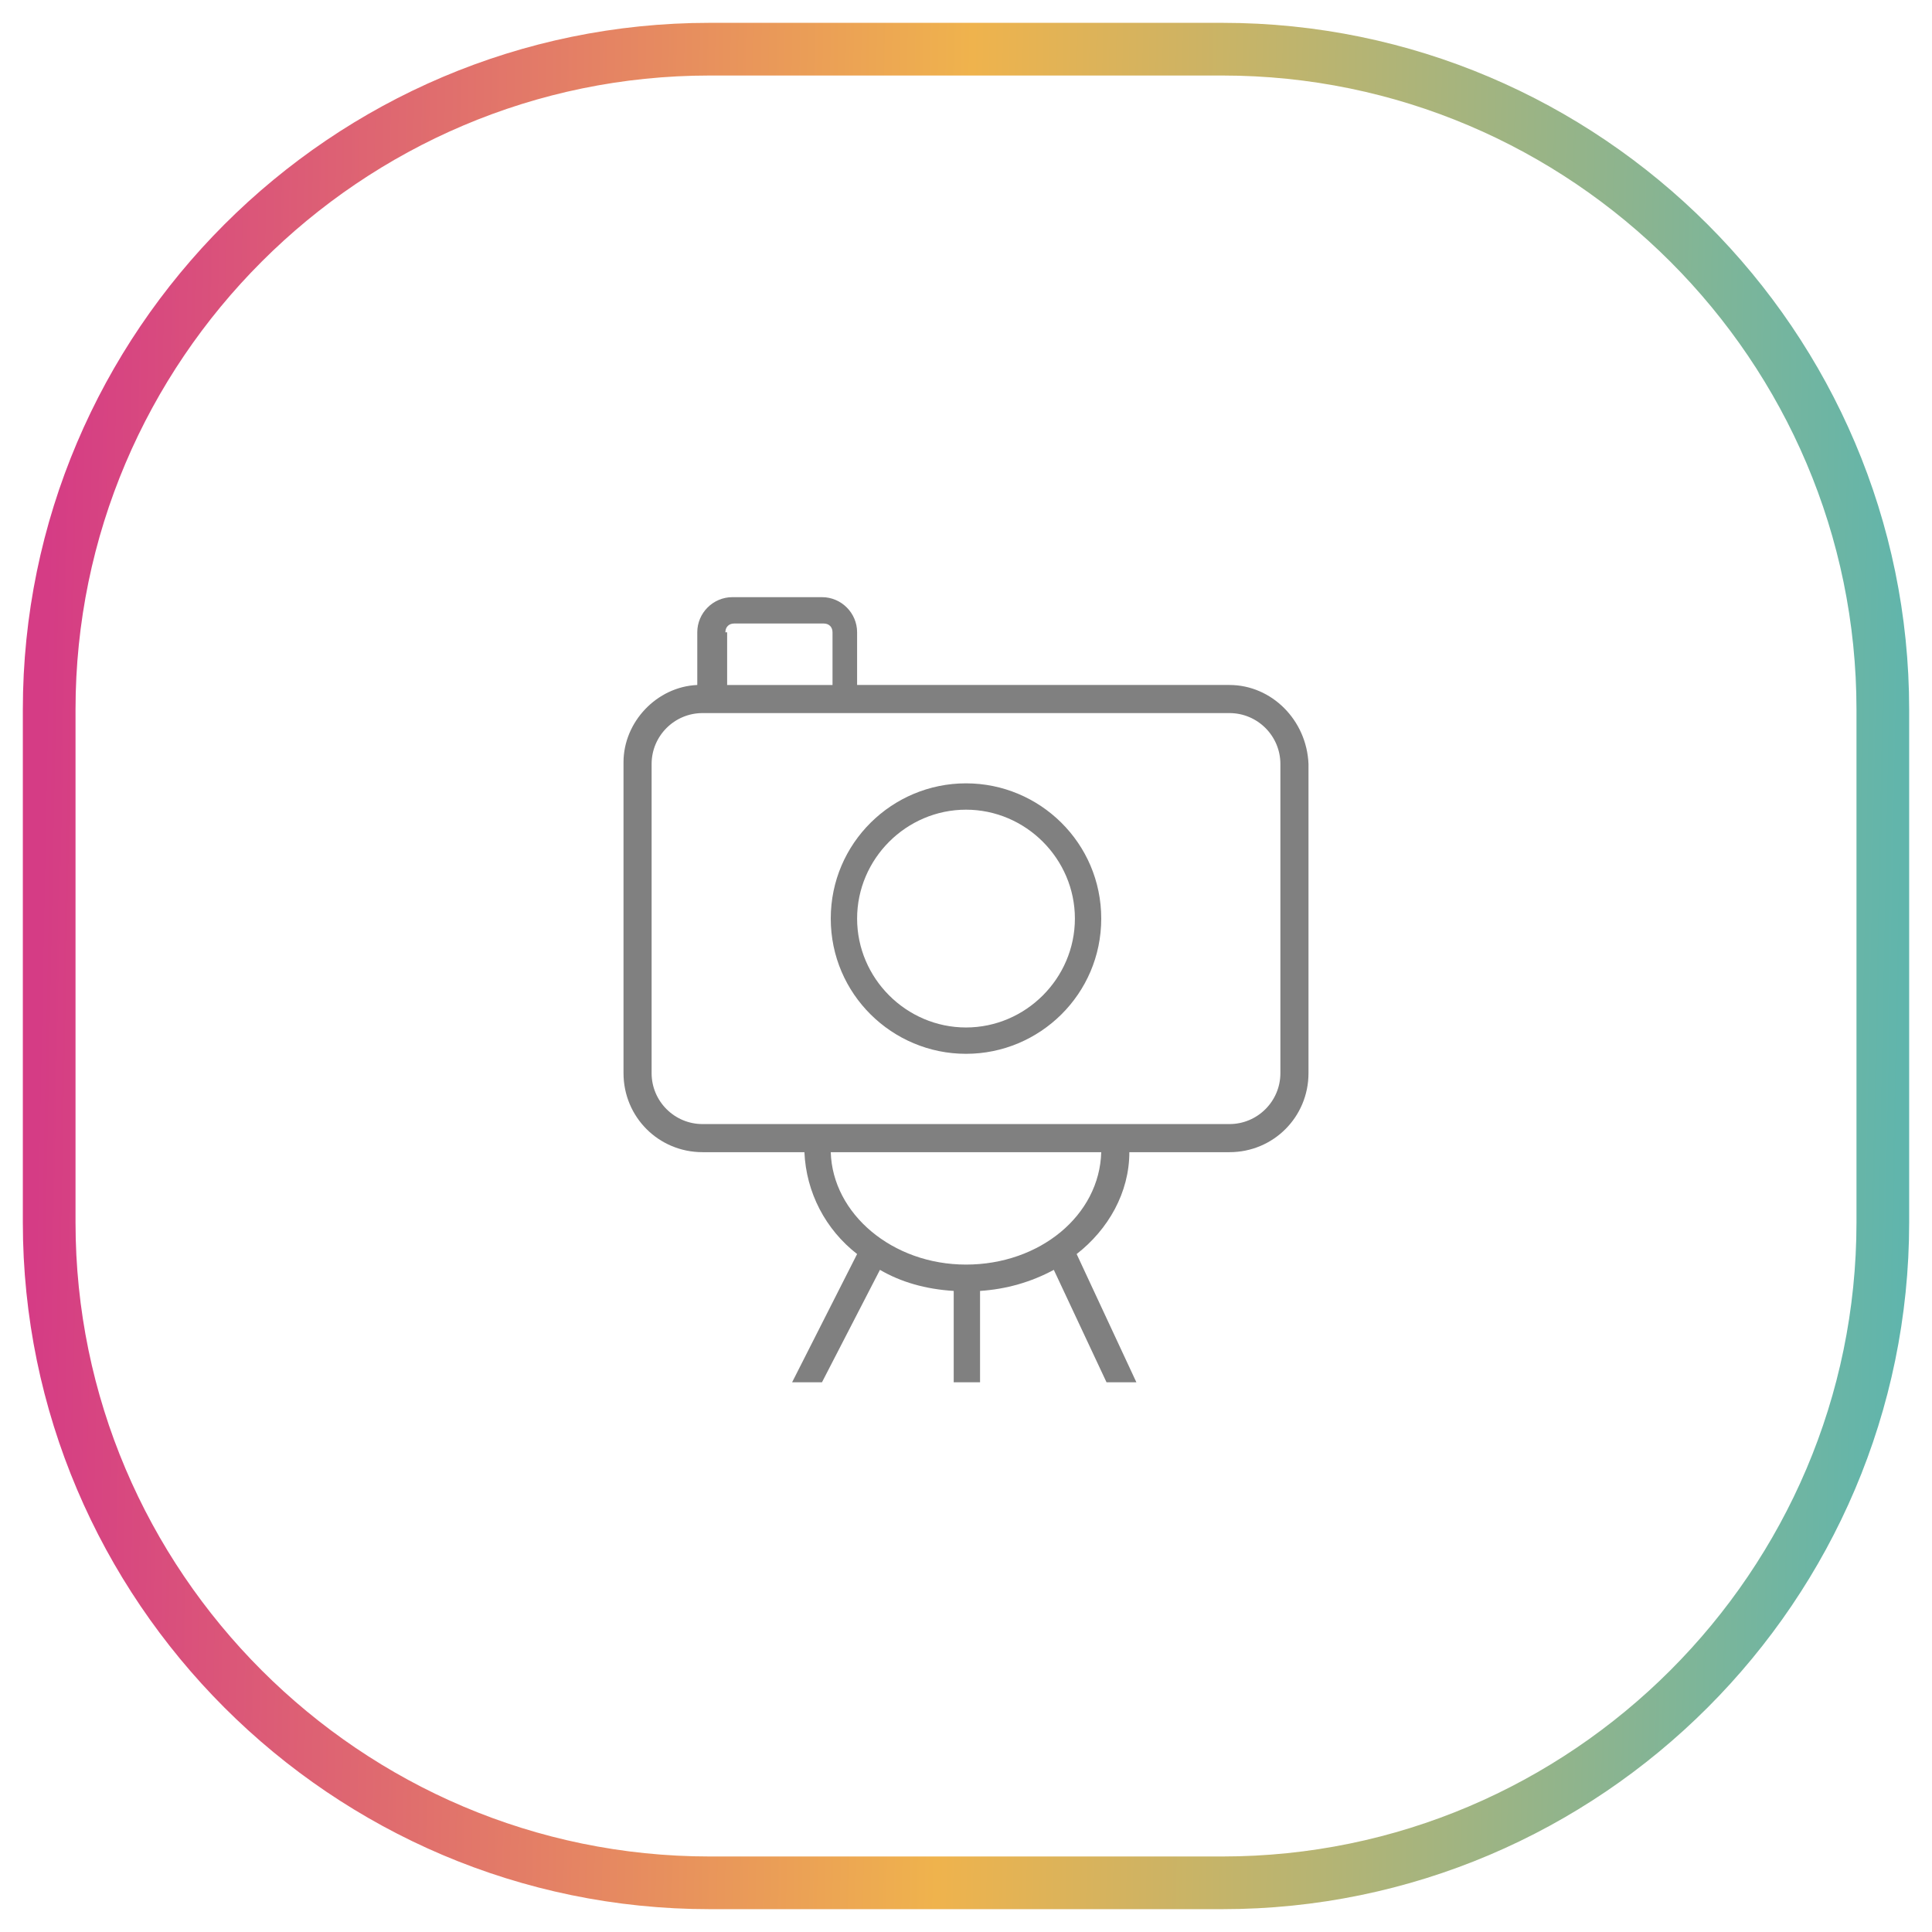<?xml version="1.0" encoding="UTF-8"?>
<!-- Generator: Adobe Illustrator 27.7.0, SVG Export Plug-In . SVG Version: 6.00 Build 0)  -->
<svg xmlns="http://www.w3.org/2000/svg" xmlns:xlink="http://www.w3.org/1999/xlink" version="1.1" id="Layer_1" x="0px" y="0px" viewBox="0 0 110 110" style="enable-background:new 0 0 110 110;" xml:space="preserve">
<style type="text/css">
	.st0{fill:none;stroke:url(#SVGID_1_);stroke-width:3;stroke-miterlimit:10;}
	.st1{fill:#808080;}
</style>
<g>
	<g>
		<linearGradient id="SVGID_1_" gradientUnits="userSpaceOnUse" x1="1.053" y1="53.932" x2="108.947" y2="56.068">
			<stop offset="1.117318e-02" style="stop-color:#D53C85"></stop>
			<stop offset="0.494" style="stop-color:#EFB34D"></stop>
			<stop offset="1" style="stop-color:#5FB5AD"></stop>
		</linearGradient>
		<path class="st0" d="M69.6,107.2H40.4c-20.7,0-37.6-16.9-37.6-37.6V40.4c0-20.7,16.9-37.6,37.6-37.6h29.2    c20.7,0,37.6,16.9,37.6,37.6v29.2C107.2,90.3,90.3,107.2,69.6,107.2z"></path>
	</g>
	<g>
		<path class="st1" d="M55,44.6c-4.2,0-7.7,3.4-7.7,7.7S50.8,60,55,60s7.7-3.4,7.7-7.7S59.2,44.6,55,44.6z M55,58.5    c-3.4,0-6.2-2.8-6.2-6.2c0-3.4,2.8-6.2,6.2-6.2c3.4,0,6.2,2.8,6.2,6.2C61.2,55.7,58.4,58.5,55,58.5z"></path>
		<path class="st1" d="M70,39H48.8v-3c0-1.1-0.9-2-2-2h-5.1c-1.1,0-2,0.9-2,2v3c-2.3,0.1-4.2,2.1-4.2,4.4v17.7c0,2.5,2,4.5,4.5,4.5    h5.8c0.1,2.3,1.2,4.4,3,5.8l-3.7,7.3h1.7l3.3-6.4c1.2,0.7,2.6,1.1,4.2,1.2v5.2h1.5v-5.2c1.5-0.1,2.9-0.5,4.2-1.2l3,6.4h1.7    l-3.4-7.3c1.8-1.4,3-3.5,3-5.8H70c2.5,0,4.5-2,4.5-4.5V43.5C74.4,41,72.4,39,70,39z M41.3,36c0-0.3,0.2-0.5,0.5-0.5h5.1    c0.3,0,0.5,0.2,0.5,0.5v3h-6V36z M55,72c-4.2,0-7.6-2.9-7.7-6.4h15.4C62.6,69.2,59.2,72,55,72z M72.9,61.1c0,1.6-1.3,2.9-2.9,2.9    H40c-1.6,0-2.9-1.3-2.9-2.9V43.5c0-1.6,1.3-2.9,2.9-2.9h30c1.6,0,2.9,1.3,2.9,2.9V61.1z"></path>
	</g>
</g>
</svg>
